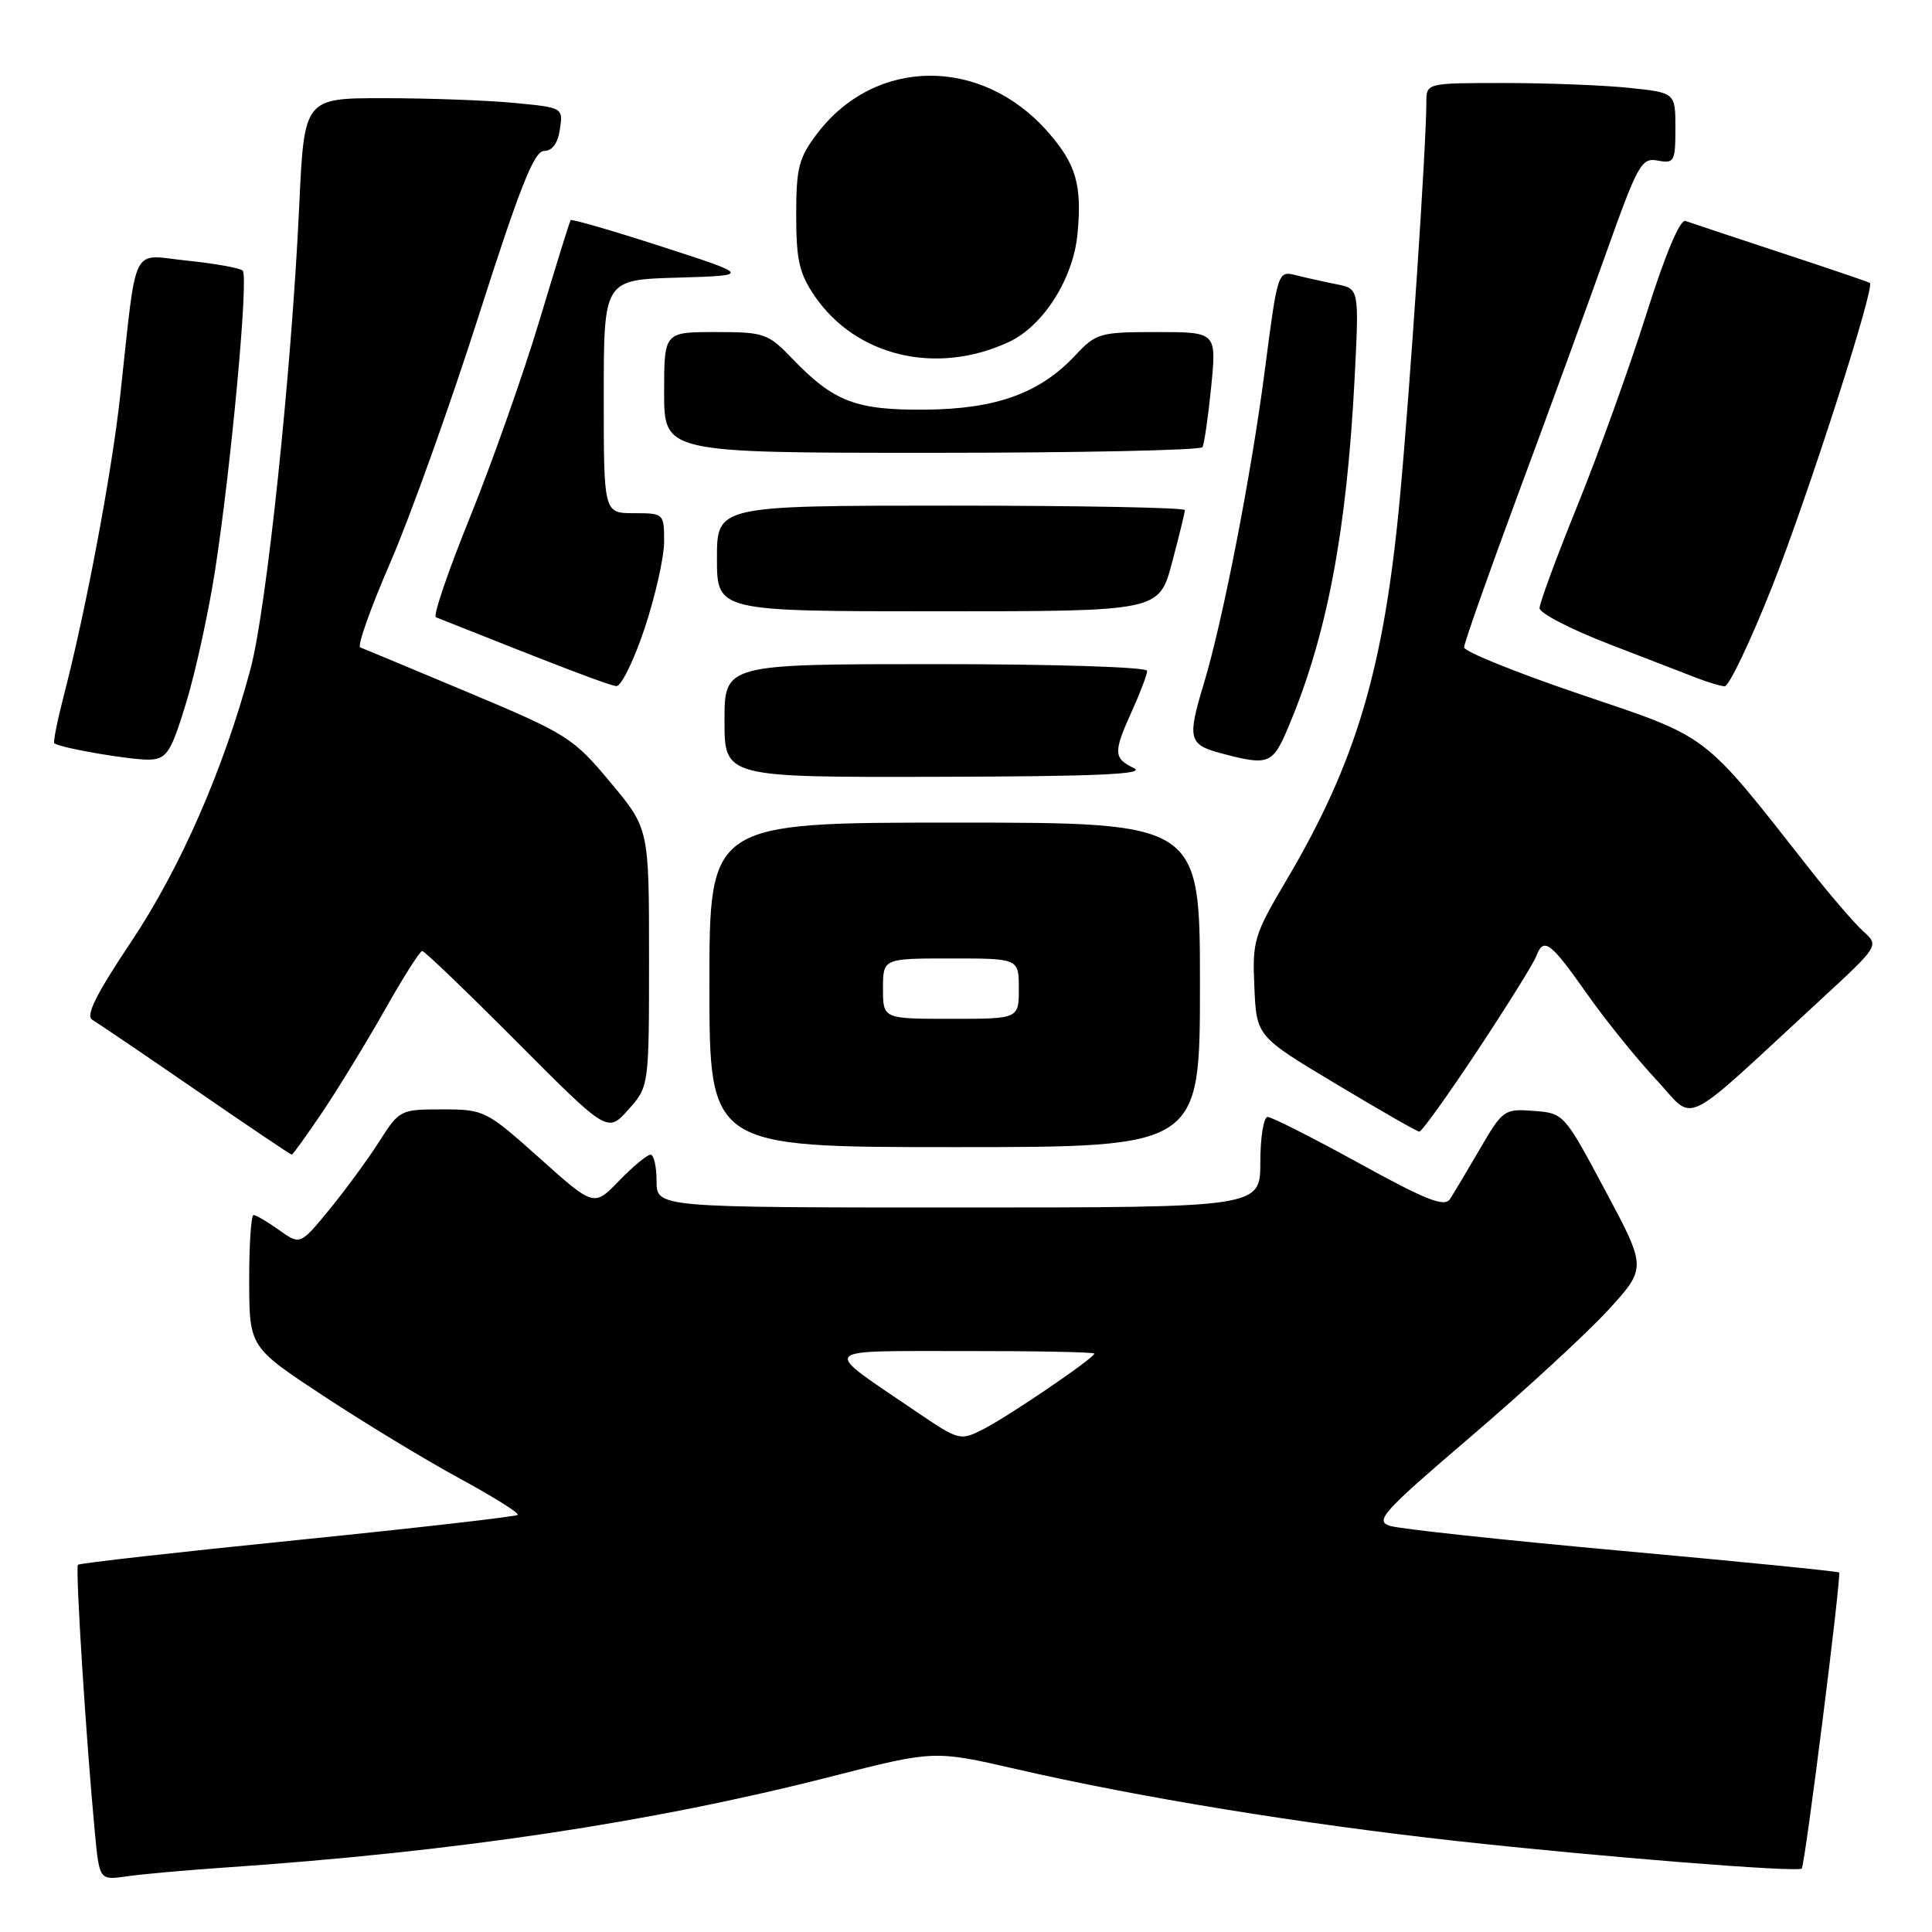 <?xml version="1.0" encoding="UTF-8" standalone="no"?>
<!DOCTYPE svg PUBLIC "-//W3C//DTD SVG 1.1//EN" "http://www.w3.org/Graphics/SVG/1.1/DTD/svg11.dtd" >
<svg xmlns="http://www.w3.org/2000/svg" xmlns:xlink="http://www.w3.org/1999/xlink" version="1.1" viewBox="0 0 256 256">
 <g >
 <path fill="currentColor"
d=" M 29.50 247.48 C 60.41 245.38 86.27 241.50 110.14 235.40 C 123.78 231.92 123.78 231.92 134.64 234.41 C 150.96 238.17 172.50 241.68 193.07 243.95 C 212.04 246.04 238.20 248.13 238.74 247.59 C 239.17 247.16 244.03 208.69 243.69 208.36 C 243.54 208.21 230.61 206.92 214.96 205.50 C 199.31 204.08 185.46 202.59 184.20 202.19 C 182.12 201.54 183.15 200.39 194.97 190.29 C 202.15 184.15 210.32 176.62 213.11 173.57 C 218.19 168.01 218.19 168.01 212.71 157.76 C 207.26 147.55 207.22 147.50 203.22 147.20 C 199.33 146.90 199.12 147.05 196.12 152.20 C 194.42 155.11 192.63 158.12 192.13 158.88 C 191.40 159.99 188.98 159.03 180.08 154.13 C 173.95 150.76 168.50 148.00 167.97 148.00 C 167.44 148.00 167.00 150.70 167.00 154.00 C 167.00 160.00 167.00 160.00 127.00 160.00 C 87.00 160.00 87.00 160.00 87.00 156.50 C 87.00 154.57 86.64 153.00 86.20 153.00 C 85.75 153.00 83.89 154.55 82.04 156.45 C 78.70 159.91 78.70 159.91 71.49 153.45 C 64.41 147.13 64.16 147.00 58.61 147.00 C 53.04 147.00 52.92 147.06 50.23 151.29 C 48.73 153.64 45.76 157.69 43.64 160.28 C 39.78 164.98 39.78 164.98 36.98 162.99 C 35.45 161.89 33.92 161.00 33.60 161.00 C 33.27 161.00 33.01 164.94 33.02 169.75 C 33.04 178.50 33.04 178.50 42.91 185.00 C 48.34 188.57 56.43 193.48 60.90 195.90 C 65.37 198.33 68.84 200.50 68.60 200.73 C 68.37 200.96 55.25 202.46 39.44 204.06 C 23.63 205.66 10.53 207.13 10.33 207.34 C 9.96 207.70 11.41 230.56 12.57 242.82 C 13.17 249.15 13.17 249.15 16.84 248.62 C 18.85 248.33 24.55 247.82 29.50 247.48 Z  M 42.79 147.25 C 44.91 144.09 48.62 138.01 51.03 133.75 C 53.43 129.49 55.65 126.00 55.95 126.01 C 56.25 126.01 61.90 131.44 68.50 138.07 C 80.50 150.12 80.50 150.12 83.25 147.04 C 86.00 143.97 86.00 143.97 86.00 126.88 C 86.00 109.79 86.00 109.79 80.87 103.65 C 75.96 97.76 75.17 97.26 62.12 91.78 C 54.63 88.64 48.15 85.94 47.73 85.78 C 47.31 85.62 49.11 80.54 51.74 74.49 C 54.36 68.45 59.64 53.71 63.46 41.75 C 68.88 24.80 70.78 20.00 72.09 20.00 C 73.18 20.00 73.92 18.98 74.19 17.13 C 74.62 14.26 74.60 14.25 68.06 13.63 C 64.45 13.29 56.73 13.01 50.91 13.01 C 40.31 13.00 40.31 13.00 39.65 27.25 C 38.64 49.14 35.32 80.70 33.19 88.66 C 29.65 101.89 23.88 115.08 17.34 124.85 C 12.73 131.75 11.31 134.60 12.23 135.13 C 12.93 135.54 19.10 139.72 25.94 144.43 C 32.79 149.15 38.51 153.00 38.66 153.00 C 38.80 153.00 40.66 150.41 42.79 147.25 Z  M 159.00 130.50 C 159.00 109.00 159.00 109.00 126.50 109.00 C 94.00 109.00 94.00 109.00 94.00 130.50 C 94.00 152.00 94.00 152.00 126.50 152.00 C 159.00 152.00 159.00 152.00 159.00 130.50 Z  M 195.75 139.24 C 199.67 133.32 203.19 127.68 203.56 126.70 C 204.55 124.12 205.42 124.77 210.33 131.75 C 212.74 135.18 216.85 140.27 219.45 143.05 C 224.78 148.75 222.25 149.98 241.25 132.46 C 249.00 125.31 249.00 125.31 246.89 123.40 C 245.73 122.36 242.48 118.58 239.67 115.00 C 225.45 96.91 226.67 97.84 209.46 92.02 C 200.96 89.14 194.00 86.33 194.00 85.78 C 194.00 85.22 197.20 76.16 201.10 65.63 C 205.01 55.11 210.26 40.72 212.77 33.67 C 217.03 21.72 217.50 20.86 219.67 21.28 C 221.84 21.69 222.00 21.41 222.00 17.00 C 222.00 12.28 222.00 12.28 215.85 11.64 C 212.47 11.29 205.05 11.00 199.35 11.00 C 189.00 11.00 189.00 11.00 189.00 13.54 C 189.00 19.21 186.84 51.49 185.49 66.00 C 183.38 88.60 179.71 100.98 170.47 116.61 C 166.16 123.90 165.93 124.65 166.21 130.81 C 166.50 137.32 166.50 137.32 177.00 143.61 C 182.78 147.08 187.75 149.93 188.06 149.95 C 188.37 149.98 191.83 145.16 195.75 139.24 Z  M 150.25 101.78 C 147.52 100.46 147.50 99.71 150.02 94.14 C 151.11 91.74 152.00 89.38 152.00 88.89 C 152.00 88.39 139.71 88.00 124.00 88.00 C 96.00 88.00 96.00 88.00 96.00 95.50 C 96.00 103.00 96.00 103.00 124.25 102.93 C 145.32 102.88 151.93 102.59 150.25 101.78 Z  M 24.68 93.07 C 25.92 88.99 27.64 81.11 28.50 75.57 C 30.64 61.73 32.96 36.64 32.16 35.86 C 31.80 35.51 28.49 34.92 24.82 34.54 C 17.21 33.76 18.20 31.77 15.92 52.50 C 14.81 62.64 11.37 80.94 8.47 92.10 C 7.60 95.47 7.03 98.34 7.19 98.48 C 7.95 99.12 17.75 100.79 19.96 100.65 C 22.12 100.52 22.70 99.58 24.68 93.07 Z  M 170.75 96.25 C 175.82 84.23 178.43 70.48 179.48 50.39 C 180.10 38.27 180.10 38.27 177.17 37.68 C 175.55 37.36 173.13 36.82 171.77 36.48 C 169.31 35.86 169.31 35.86 167.58 49.18 C 165.76 63.13 162.01 82.34 159.50 90.63 C 157.31 97.86 157.50 98.67 161.75 99.80 C 168.14 101.50 168.63 101.31 170.75 96.25 Z  M 85.42 83.25 C 86.84 78.98 88.00 73.81 88.00 71.75 C 88.00 68.04 87.95 68.00 84.00 68.00 C 80.00 68.00 80.00 68.00 80.00 52.54 C 80.00 37.07 80.00 37.07 89.75 36.79 C 99.50 36.50 99.50 36.50 87.67 32.67 C 81.16 30.56 75.73 28.99 75.61 29.17 C 75.48 29.35 73.62 35.35 71.47 42.50 C 69.32 49.65 65.18 61.35 62.29 68.50 C 59.39 75.65 57.35 81.63 57.76 81.79 C 74.35 88.40 80.72 90.83 81.67 90.91 C 82.31 90.96 84.00 87.51 85.42 83.25 Z  M 234.81 77.75 C 239.48 65.99 248.47 38.05 247.77 37.49 C 247.62 37.37 242.32 35.57 236.00 33.49 C 229.68 31.41 223.98 29.51 223.34 29.28 C 222.62 29.01 220.66 33.66 218.13 41.68 C 215.90 48.73 211.81 60.09 209.04 66.93 C 206.27 73.77 204.00 79.91 204.00 80.58 C 204.00 81.25 208.16 83.40 213.25 85.36 C 218.34 87.32 223.62 89.36 225.00 89.90 C 226.38 90.43 227.96 90.90 228.52 90.94 C 229.09 90.97 231.92 85.04 234.81 77.75 Z  M 155.29 74.59 C 156.23 71.06 157.00 67.91 157.00 67.59 C 157.00 67.26 143.05 67.00 126.00 67.00 C 95.00 67.00 95.00 67.00 95.00 74.00 C 95.00 81.00 95.00 81.00 124.29 81.00 C 153.58 81.00 153.58 81.00 155.29 74.59 Z  M 159.33 59.25 C 159.57 58.84 160.09 55.24 160.49 51.25 C 161.20 44.00 161.20 44.00 153.29 44.00 C 145.71 44.00 145.25 44.13 142.44 47.13 C 137.77 52.11 131.97 54.20 122.62 54.28 C 113.44 54.36 110.49 53.24 105.05 47.59 C 101.76 44.16 101.30 44.00 94.80 44.00 C 88.00 44.00 88.00 44.00 88.00 52.00 C 88.00 60.00 88.00 60.00 123.44 60.00 C 142.93 60.00 159.08 59.66 159.33 59.25 Z  M 133.67 45.32 C 138.22 43.21 142.20 36.96 142.77 31.04 C 143.40 24.51 142.60 21.75 138.83 17.46 C 130.07 7.48 116.00 7.57 108.31 17.66 C 105.84 20.90 105.50 22.20 105.50 28.50 C 105.50 34.45 105.91 36.25 107.95 39.23 C 113.45 47.25 124.09 49.77 133.67 45.32 Z  M 121.34 187.00 C 108.68 178.40 108.15 179.05 127.75 179.02 C 137.24 179.01 145.00 179.16 145.00 179.36 C 145.00 179.94 133.75 187.60 130.34 189.35 C 127.21 190.94 127.11 190.92 121.34 187.00 Z  M 117.00 131.00 C 117.00 127.00 117.00 127.00 126.00 127.00 C 135.00 127.00 135.00 127.00 135.00 131.00 C 135.00 135.00 135.00 135.00 126.00 135.00 C 117.00 135.00 117.00 135.00 117.00 131.00 Z "/>
</g>
</svg>